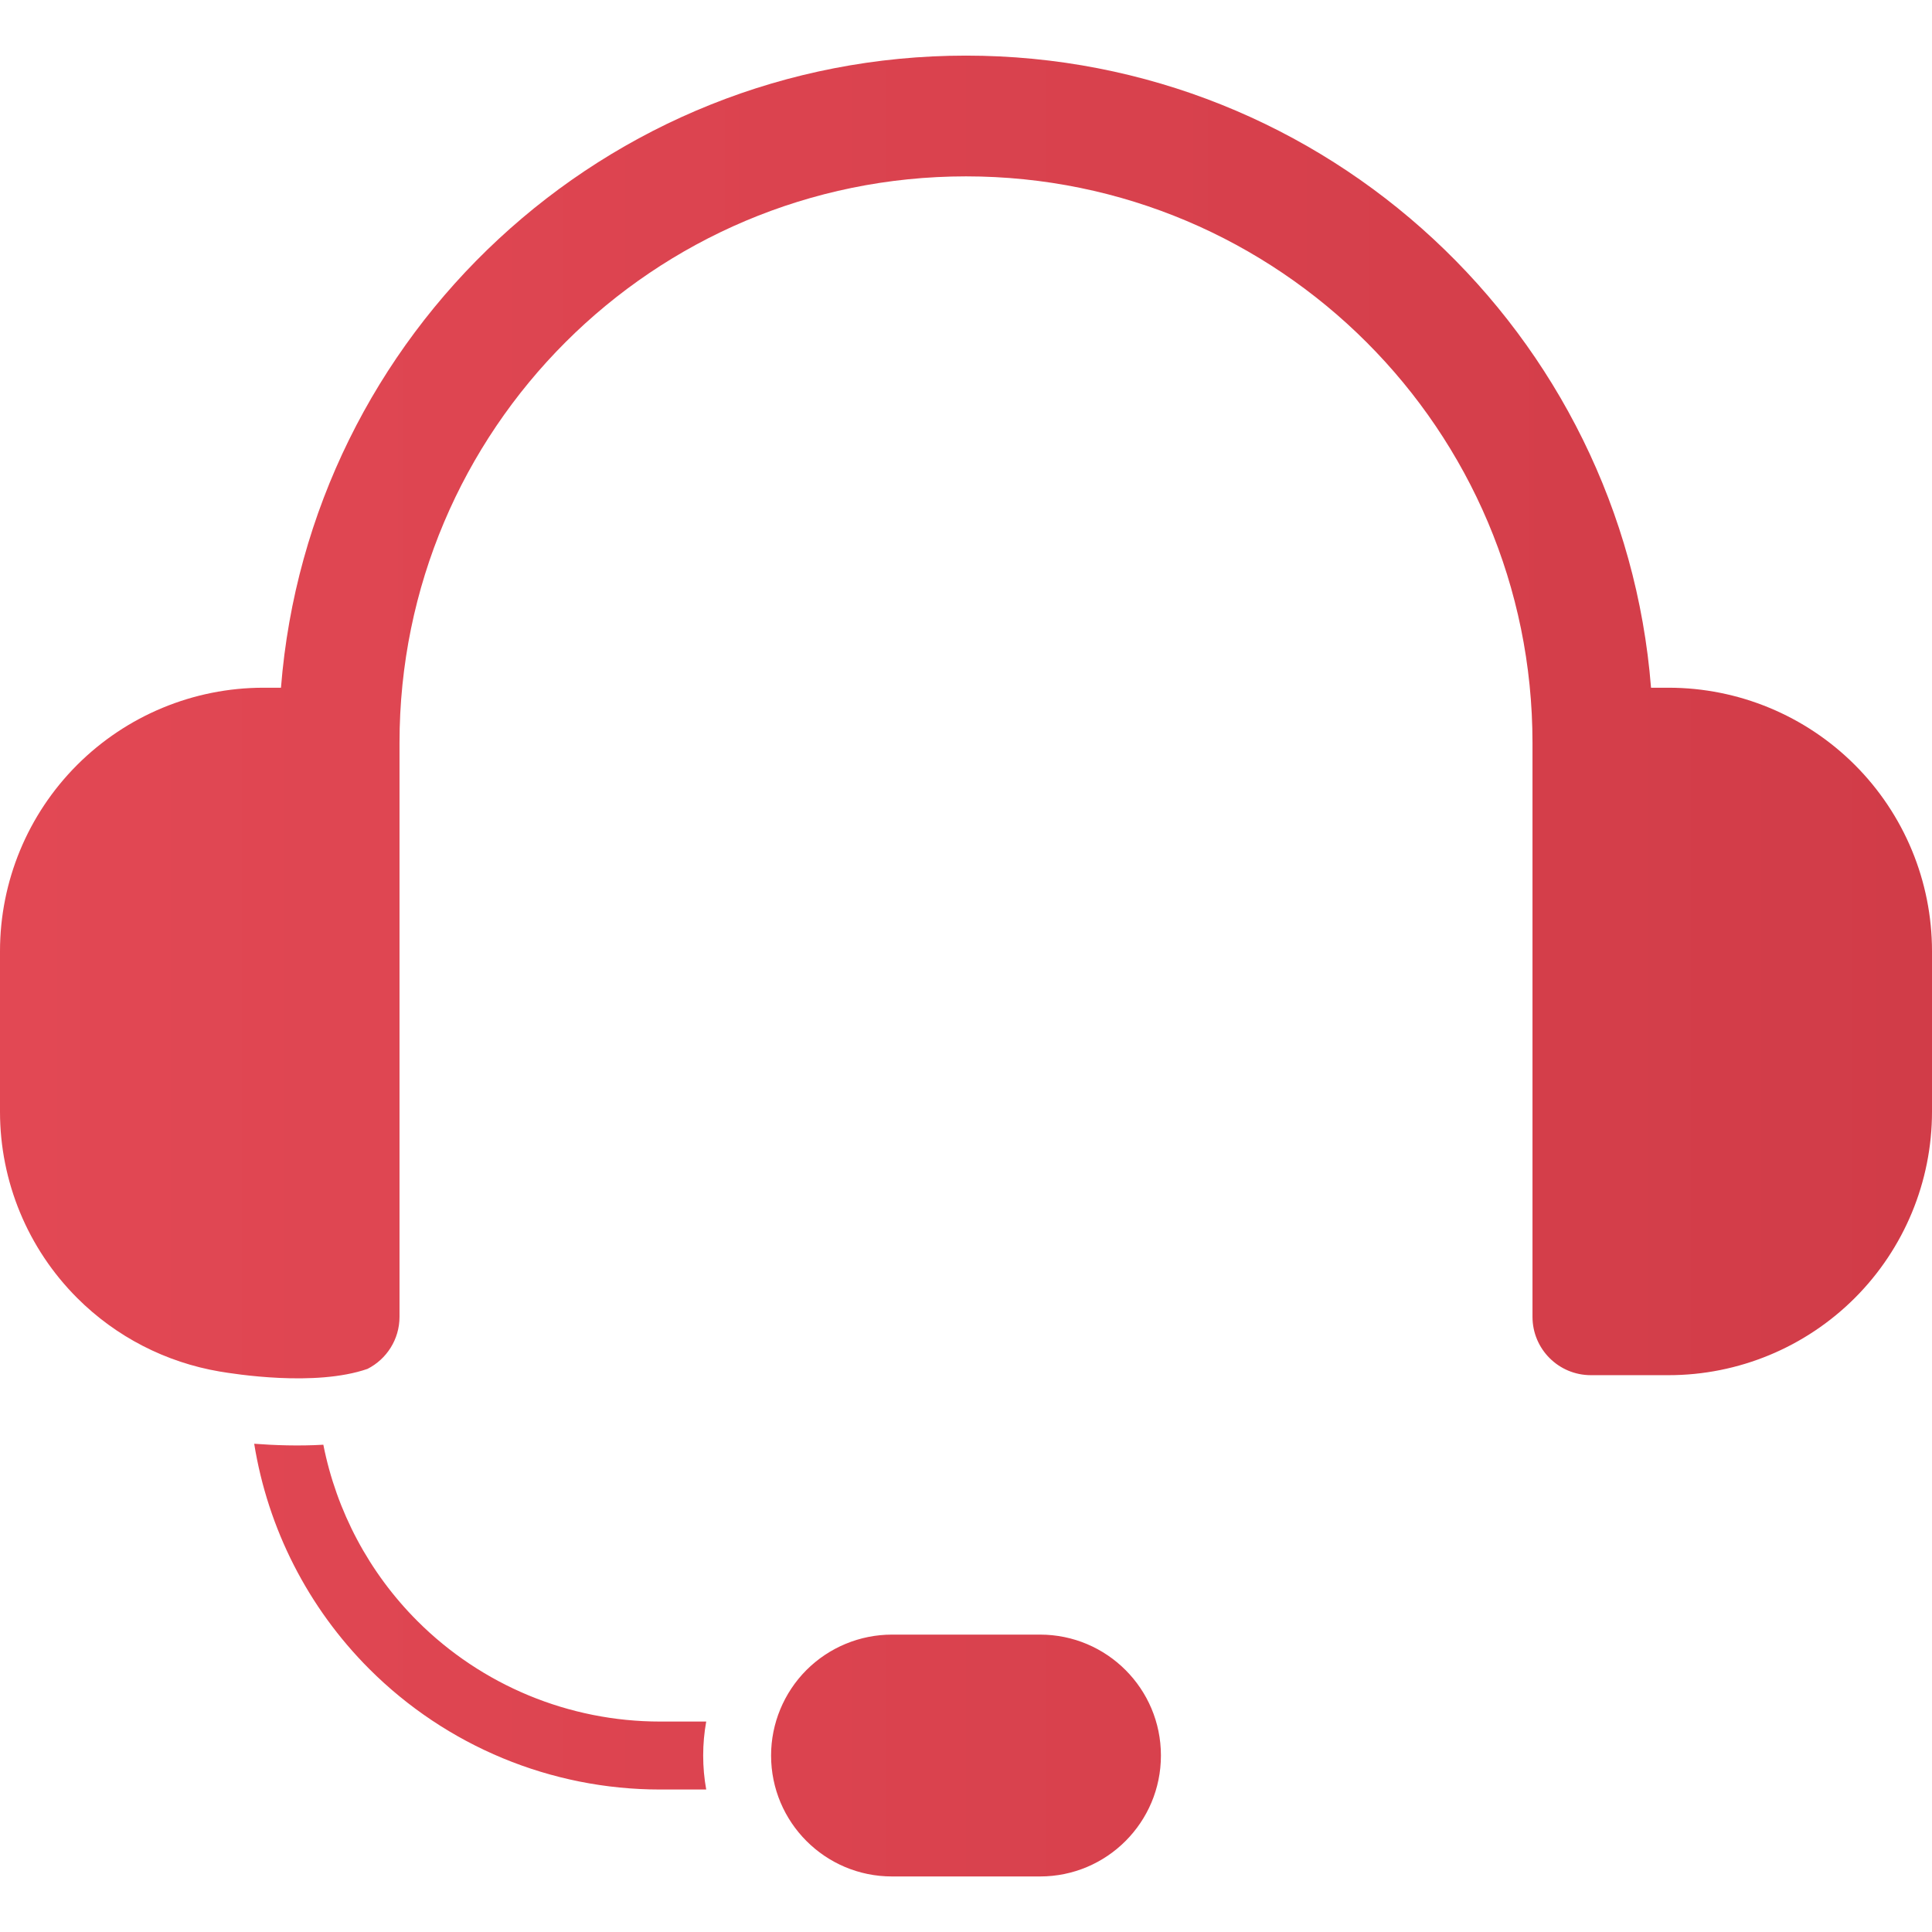 <svg width="28" height="28" viewBox="0 0 28 28" fill="none" xmlns="http://www.w3.org/2000/svg">
<g clip-path="url(#clip0_34_1096)">
<path fill-rule="evenodd" clip-rule="evenodd" d="M16.825 25.442C16.825 24.475 16.041 23.69 15.073 23.69H12.927C12.462 23.69 12.017 23.875 11.688 24.203C11.36 24.532 11.175 24.978 11.175 25.442C11.175 26.41 11.959 27.195 12.927 27.195H15.073C16.041 27.195 16.825 26.41 16.825 25.442ZM3.684 20.924C3.976 20.946 4.331 20.959 4.686 20.938C4.876 21.899 5.347 22.791 6.049 23.493C6.982 24.426 8.247 24.95 9.566 24.95H10.235C10.206 25.111 10.191 25.276 10.191 25.442C10.191 25.61 10.206 25.775 10.235 25.935H9.566C7.986 25.935 6.471 25.307 5.353 24.189C4.462 23.298 3.882 22.153 3.684 20.924ZM3.183 19.877C2.406 19.745 1.683 19.376 1.118 18.811C0.402 18.095 0 17.124 0 16.112V13.785C0 12.773 0.402 11.802 1.118 11.086C1.834 10.37 2.805 9.967 3.818 9.967H4.072C4.478 4.84 8.768 0.806 14 0.806C19.232 0.806 23.522 4.84 23.928 9.967H24.182C25.195 9.967 26.166 10.37 26.882 11.086C27.598 11.802 28 12.773 28 13.785V16.112C28 17.124 27.598 18.095 26.882 18.811C26.166 19.527 25.195 19.93 24.182 19.93H23.056C22.588 19.93 22.21 19.551 22.21 19.084V10.765C22.21 6.231 18.534 2.556 14 2.556C9.466 2.556 5.79 6.231 5.79 10.765V19.084C5.79 19.413 5.602 19.699 5.326 19.839C4.568 20.102 3.392 19.912 3.183 19.877Z" fill="url(#paint0_linear_34_1096)"/>
</g>
<defs>
<linearGradient id="paint0_linear_34_1096" x1="0" y1="14" x2="28" y2="14" gradientUnits="userSpaceOnUse">
<stop stop-color="#E24854"/>
<stop offset="1" stop-color="#D13C48"/>
</linearGradient>
<clipPath id="clip0_34_1096">
<rect width="28" height="28" fill="white"/>
</clipPath>
</defs>
</svg>

